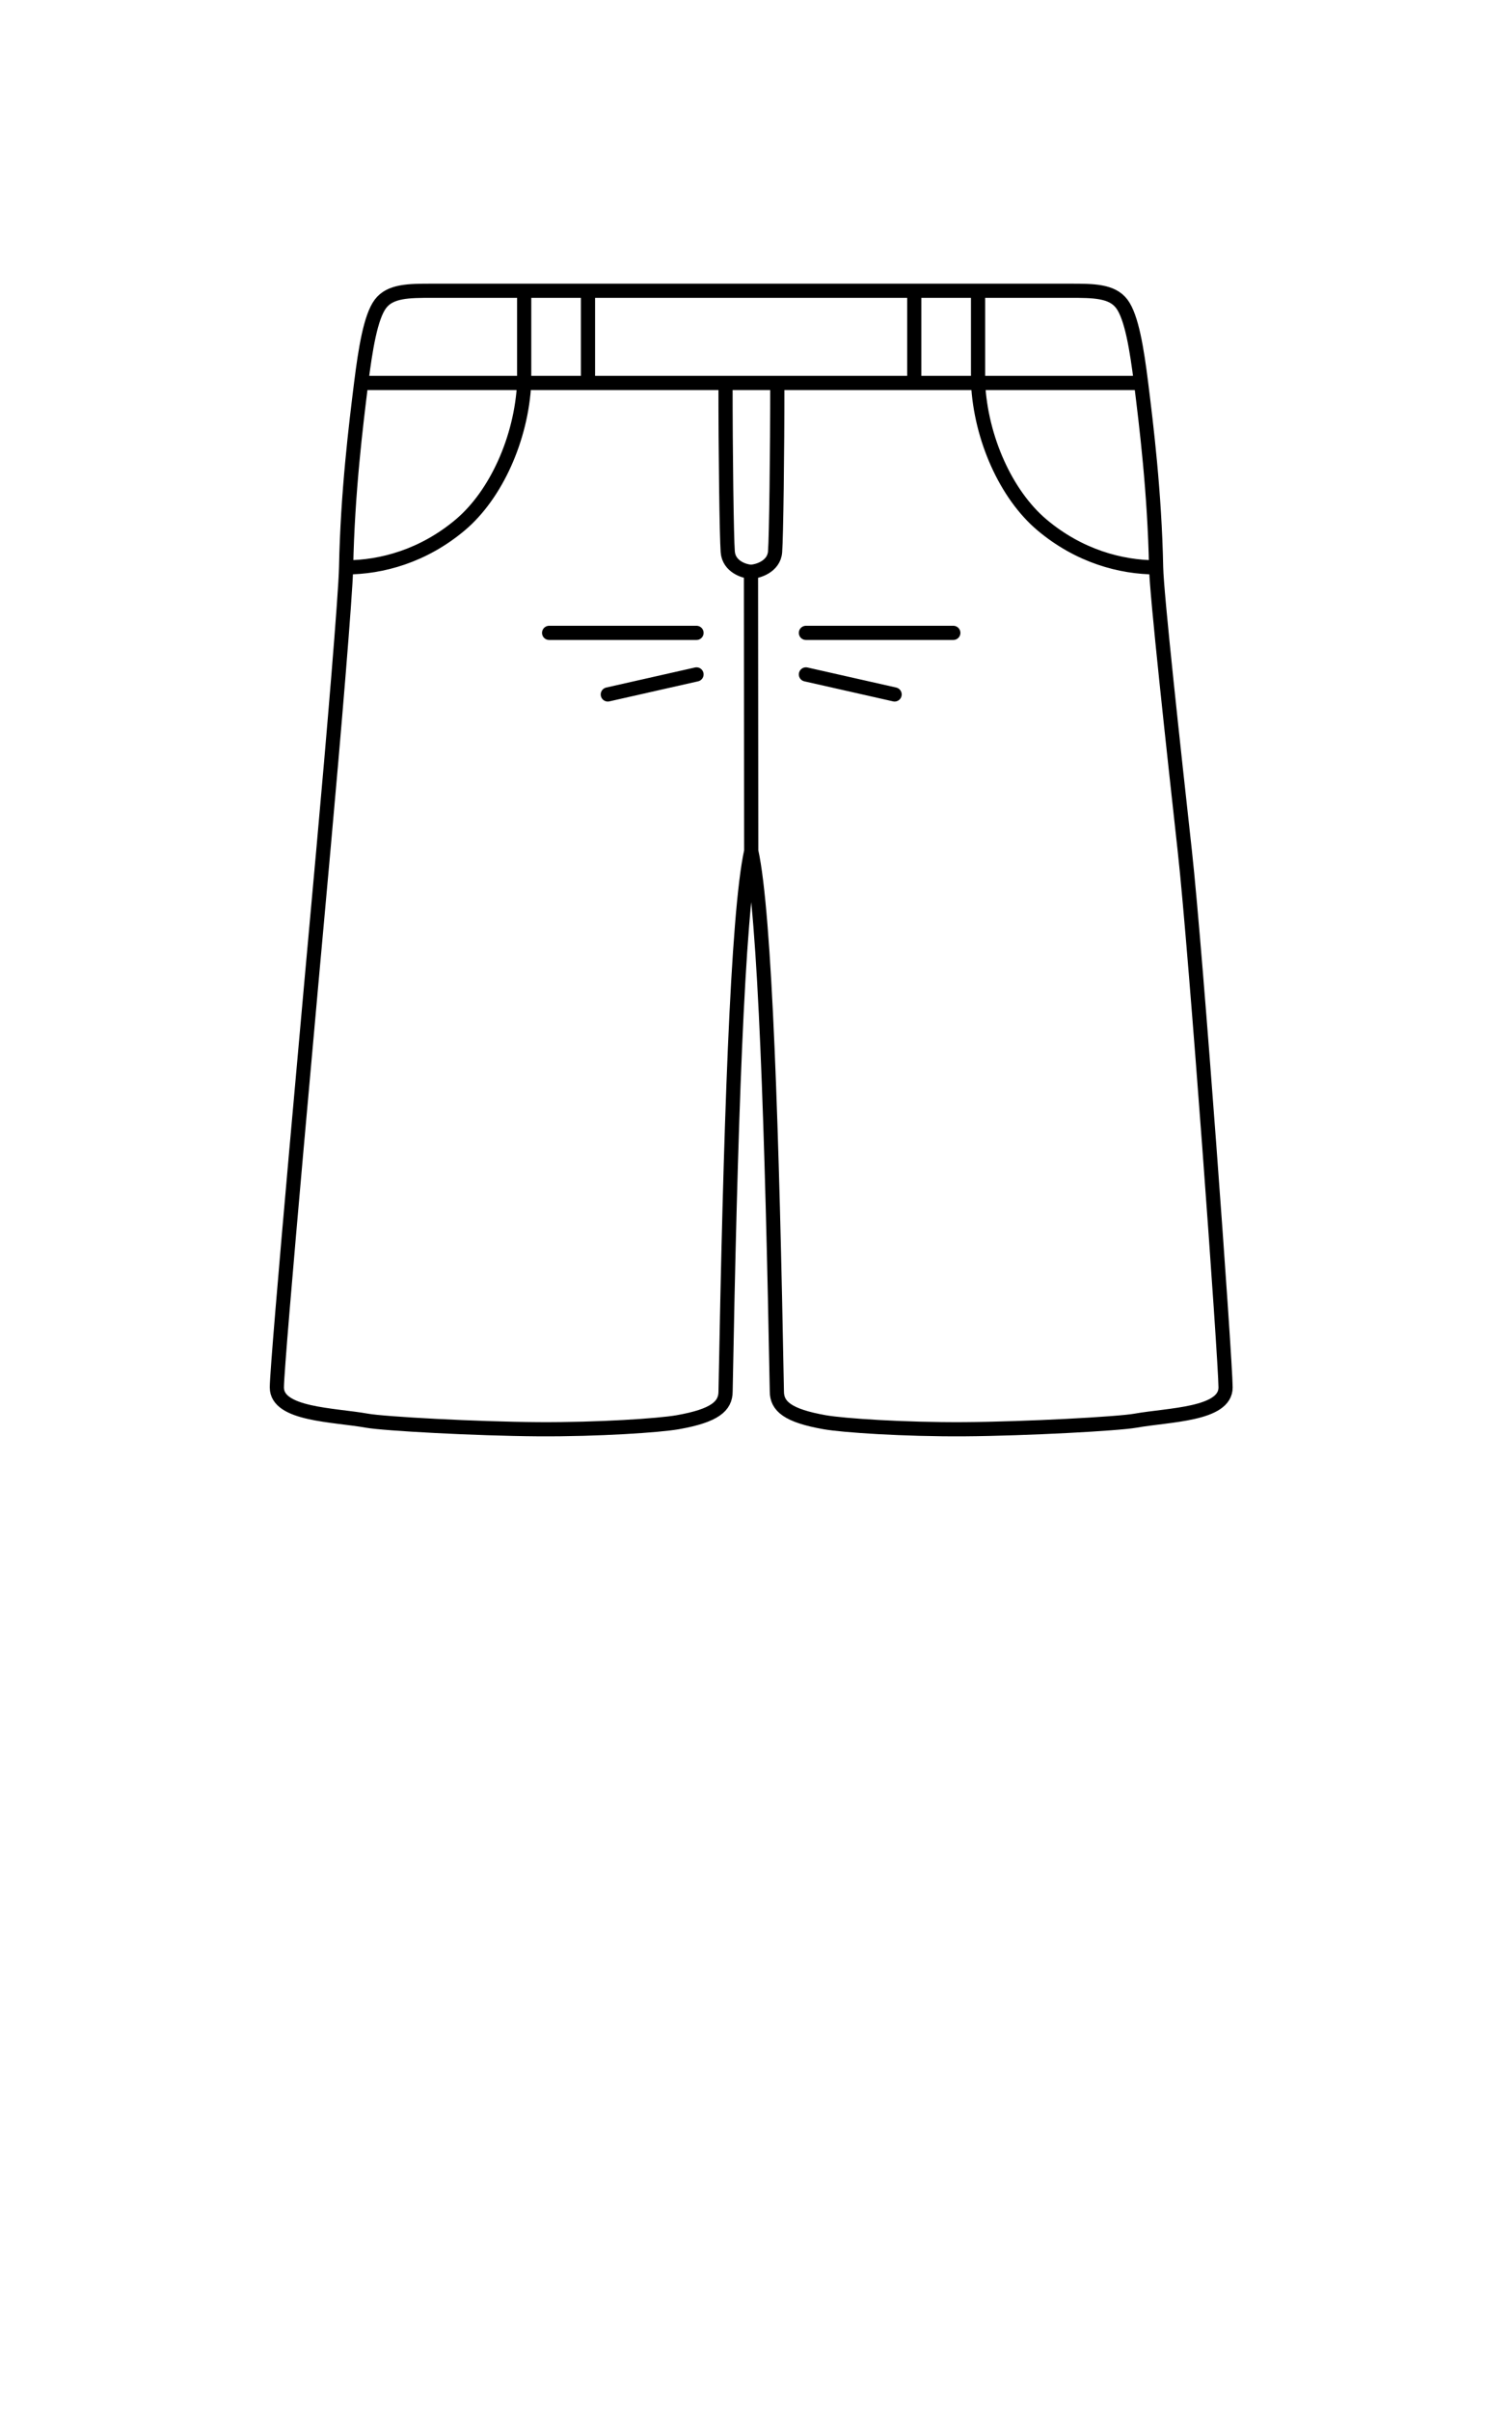 <svg width="64" height="102" viewBox="0 0 64 102" fill="none" xmlns="http://www.w3.org/2000/svg">
<path d="M31.798 36C31.21 38.654 30.913 47.949 30.712 58.86C30.712 59.481 30.263 59.886 28.682 60.164C27.905 60.3 25.347 60.475 22.779 60.459C20.122 60.441 16.254 60.227 15.538 60.099C14.131 59.846 11.715 59.846 11.719 58.691C11.722 57.536 13.241 40.906 13.684 36C14.128 31.094 14.628 25.138 14.65 24M31.798 36C31.799 35.998 31.798 36.001 31.798 36ZM31.798 36C32.386 38.654 32.682 47.949 32.883 58.86C32.883 59.481 33.331 59.886 34.912 60.164C35.689 60.3 38.248 60.475 40.815 60.459C43.472 60.441 47.34 60.227 48.056 60.099C49.464 59.846 51.879 59.846 51.876 58.691C51.872 57.536 50.628 40.33 50.151 36.004C49.674 31.679 48.958 25.138 48.936 24M31.798 36C31.798 35.998 31.797 36.001 31.796 36M31.798 36L31.788 24.185M29.482 26.772H23.243M29.482 28.529L25.727 29.377M34.113 26.772H40.352M34.113 28.529L37.867 29.377M48.299 16.2C48.121 14.779 47.901 13.409 47.484 12.855C47.068 12.3 46.276 12.3 45.297 12.3H41.399M48.299 16.2C48.519 17.964 48.874 20.838 48.936 24M48.299 16.2H41.399M41.399 12.3H38.699M41.399 12.3V16.2M41.399 16.2C41.516 18.553 42.594 20.93 44.099 22.2C45.663 23.52 47.436 24 48.936 24M41.399 16.2H38.699M38.699 16.2V12.3M38.699 16.2H32.902M38.699 12.3L22.188 12.3M15.288 16.2C15.466 14.779 15.686 13.409 16.102 12.855C16.518 12.3 17.31 12.3 18.289 12.3L22.188 12.3M15.288 16.2C15.068 17.964 14.712 20.838 14.65 24M15.288 16.2H22.188M22.188 12.3V16.2M22.188 16.2C22.07 18.553 20.992 20.93 19.488 22.2C17.924 23.52 16.15 24 14.65 24M22.188 16.2H30.71M24.888 16.2V12.3M31.788 24.185C31.519 24.179 30.852 23.976 30.804 23.343C30.756 22.7 30.708 19.111 30.71 16.2M31.788 24.185C32.058 24.179 32.76 23.976 32.808 23.343C32.856 22.7 32.904 19.111 32.902 16.2M30.71 16.2H32.902" stroke="black" stroke-width="0.6" stroke-linecap="round"/>
</svg>
